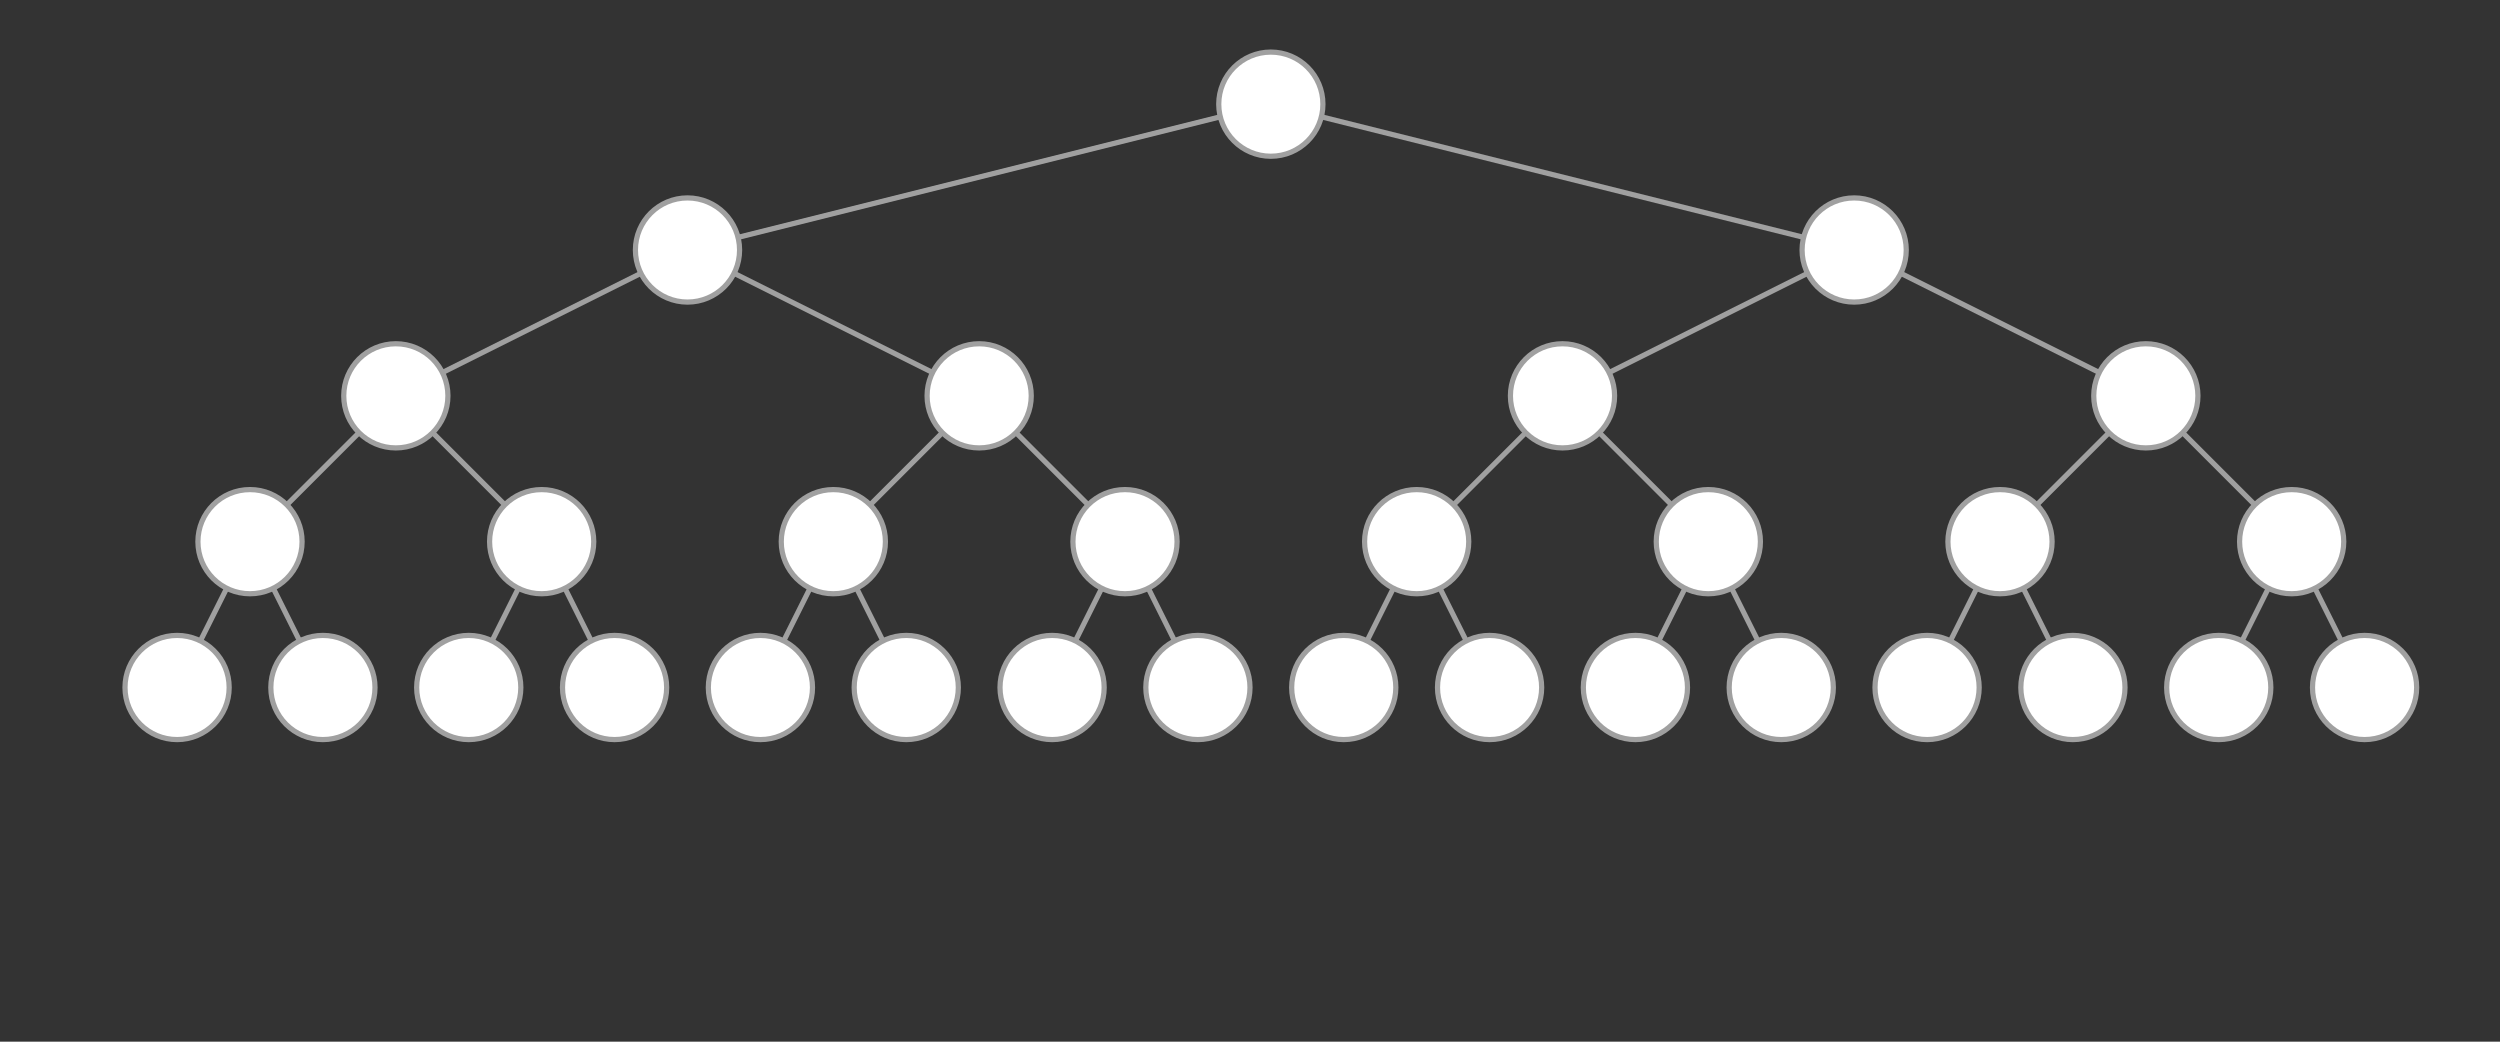 <?xml version="1.0" encoding="UTF-8" standalone="no"?>
<svg
xmlns:svg="http://www.w3.org/2000/svg"
xmlns="http://www.w3.org/2000/svg"
xmlns:xlink="http://www.w3.org/1999/xlink"
width ="480"
height ="200"
viewBox ="0 0 480 200"
>
<rect x="0" y="0" width="480" height="200" fill="#333333" stroke="none"/>
<defs><polygon points="0,0 6,8, 0,16 20,8" id="m_tmpl2"/><marker id="token_arrow"  markerUnits="userSpaceOnUse" markerWidth="20" markerHeight="16" viewBox="0 0 20 16" refX="14" refY="8" orient="auto"><use xlink:href="#m_tmpl2" fill="#60a0ff"/></marker></defs><defs><polygon points="0,0 0,4 0,8 12,4" id="m_tmpl3"/><marker id="link_arrow" markerUnits="strokeWidth" markerWidth="12" markerHeight="8" viewBox="0 0 12 8" refX="12" refY="4" orient="auto"><use xlink:href="#m_tmpl3" fill="#888888"/></marker></defs><g transform="translate(20,20) scale(1)"><g fill="#ffffff" stroke="#a0a0a0" stroke-width="1"><line x1="434" y1="112" x2="420" y2="84" stroke-linecap="round"/><circle cx="434" cy="112" r="10" /><line x1="406" y1="112" x2="420" y2="84" stroke-linecap="round"/><circle cx="406" cy="112" r="10" /><line x1="378" y1="112" x2="364" y2="84" stroke-linecap="round"/><circle cx="378" cy="112" r="10" /><line x1="350" y1="112" x2="364" y2="84" stroke-linecap="round"/><circle cx="350" cy="112" r="10" /><line x1="322" y1="112" x2="308" y2="84" stroke-linecap="round"/><circle cx="322" cy="112" r="10" /><line x1="294" y1="112" x2="308" y2="84" stroke-linecap="round"/><circle cx="294" cy="112" r="10" /><line x1="266" y1="112" x2="252" y2="84" stroke-linecap="round"/><circle cx="266" cy="112" r="10" /><line x1="238" y1="112" x2="252" y2="84" stroke-linecap="round"/><circle cx="238" cy="112" r="10" /><line x1="210" y1="112" x2="196" y2="84" stroke-linecap="round"/><circle cx="210" cy="112" r="10" /><line x1="182" y1="112" x2="196" y2="84" stroke-linecap="round"/><circle cx="182" cy="112" r="10" /><line x1="154" y1="112" x2="140" y2="84" stroke-linecap="round"/><circle cx="154" cy="112" r="10" /><line x1="126" y1="112" x2="140" y2="84" stroke-linecap="round"/><circle cx="126" cy="112" r="10" /><line x1="98" y1="112" x2="84" y2="84" stroke-linecap="round"/><circle cx="98" cy="112" r="10" /><line x1="70" y1="112" x2="84" y2="84" stroke-linecap="round"/><circle cx="70" cy="112" r="10" /><line x1="42" y1="112" x2="28" y2="84" stroke-linecap="round"/><circle cx="42" cy="112" r="10" /><line x1="14" y1="112" x2="28" y2="84" stroke-linecap="round"/><circle cx="14" cy="112" r="10" /><line x1="420" y1="84" x2="392" y2="56" stroke-linecap="round"/><circle cx="420" cy="84" r="10" /><line x1="364" y1="84" x2="392" y2="56" stroke-linecap="round"/><circle cx="364" cy="84" r="10" /><line x1="308" y1="84" x2="280" y2="56" stroke-linecap="round"/><circle cx="308" cy="84" r="10" /><line x1="252" y1="84" x2="280" y2="56" stroke-linecap="round"/><circle cx="252" cy="84" r="10" /><line x1="196" y1="84" x2="168" y2="56" stroke-linecap="round"/><circle cx="196" cy="84" r="10" /><line x1="140" y1="84" x2="168" y2="56" stroke-linecap="round"/><circle cx="140" cy="84" r="10" /><line x1="84" y1="84" x2="56" y2="56" stroke-linecap="round"/><circle cx="84" cy="84" r="10" /><line x1="28" y1="84" x2="56" y2="56" stroke-linecap="round"/><circle cx="28" cy="84" r="10" /><line x1="392" y1="56" x2="336" y2="28" stroke-linecap="round"/><circle cx="392" cy="56" r="10" /><line x1="280" y1="56" x2="336" y2="28" stroke-linecap="round"/><circle cx="280" cy="56" r="10" /><line x1="168" y1="56" x2="112" y2="28" stroke-linecap="round"/><circle cx="168" cy="56" r="10" /><line x1="56" y1="56" x2="112" y2="28" stroke-linecap="round"/><circle cx="56" cy="56" r="10" /><line x1="336" y1="28" x2="224" y2="0" stroke-linecap="round"/><circle cx="336" cy="28" r="10" /><line x1="112" y1="28" x2="224" y2="0" stroke-linecap="round"/><circle cx="112" cy="28" r="10" /><circle cx="224" cy="0" r="10" /></g></g></svg>


